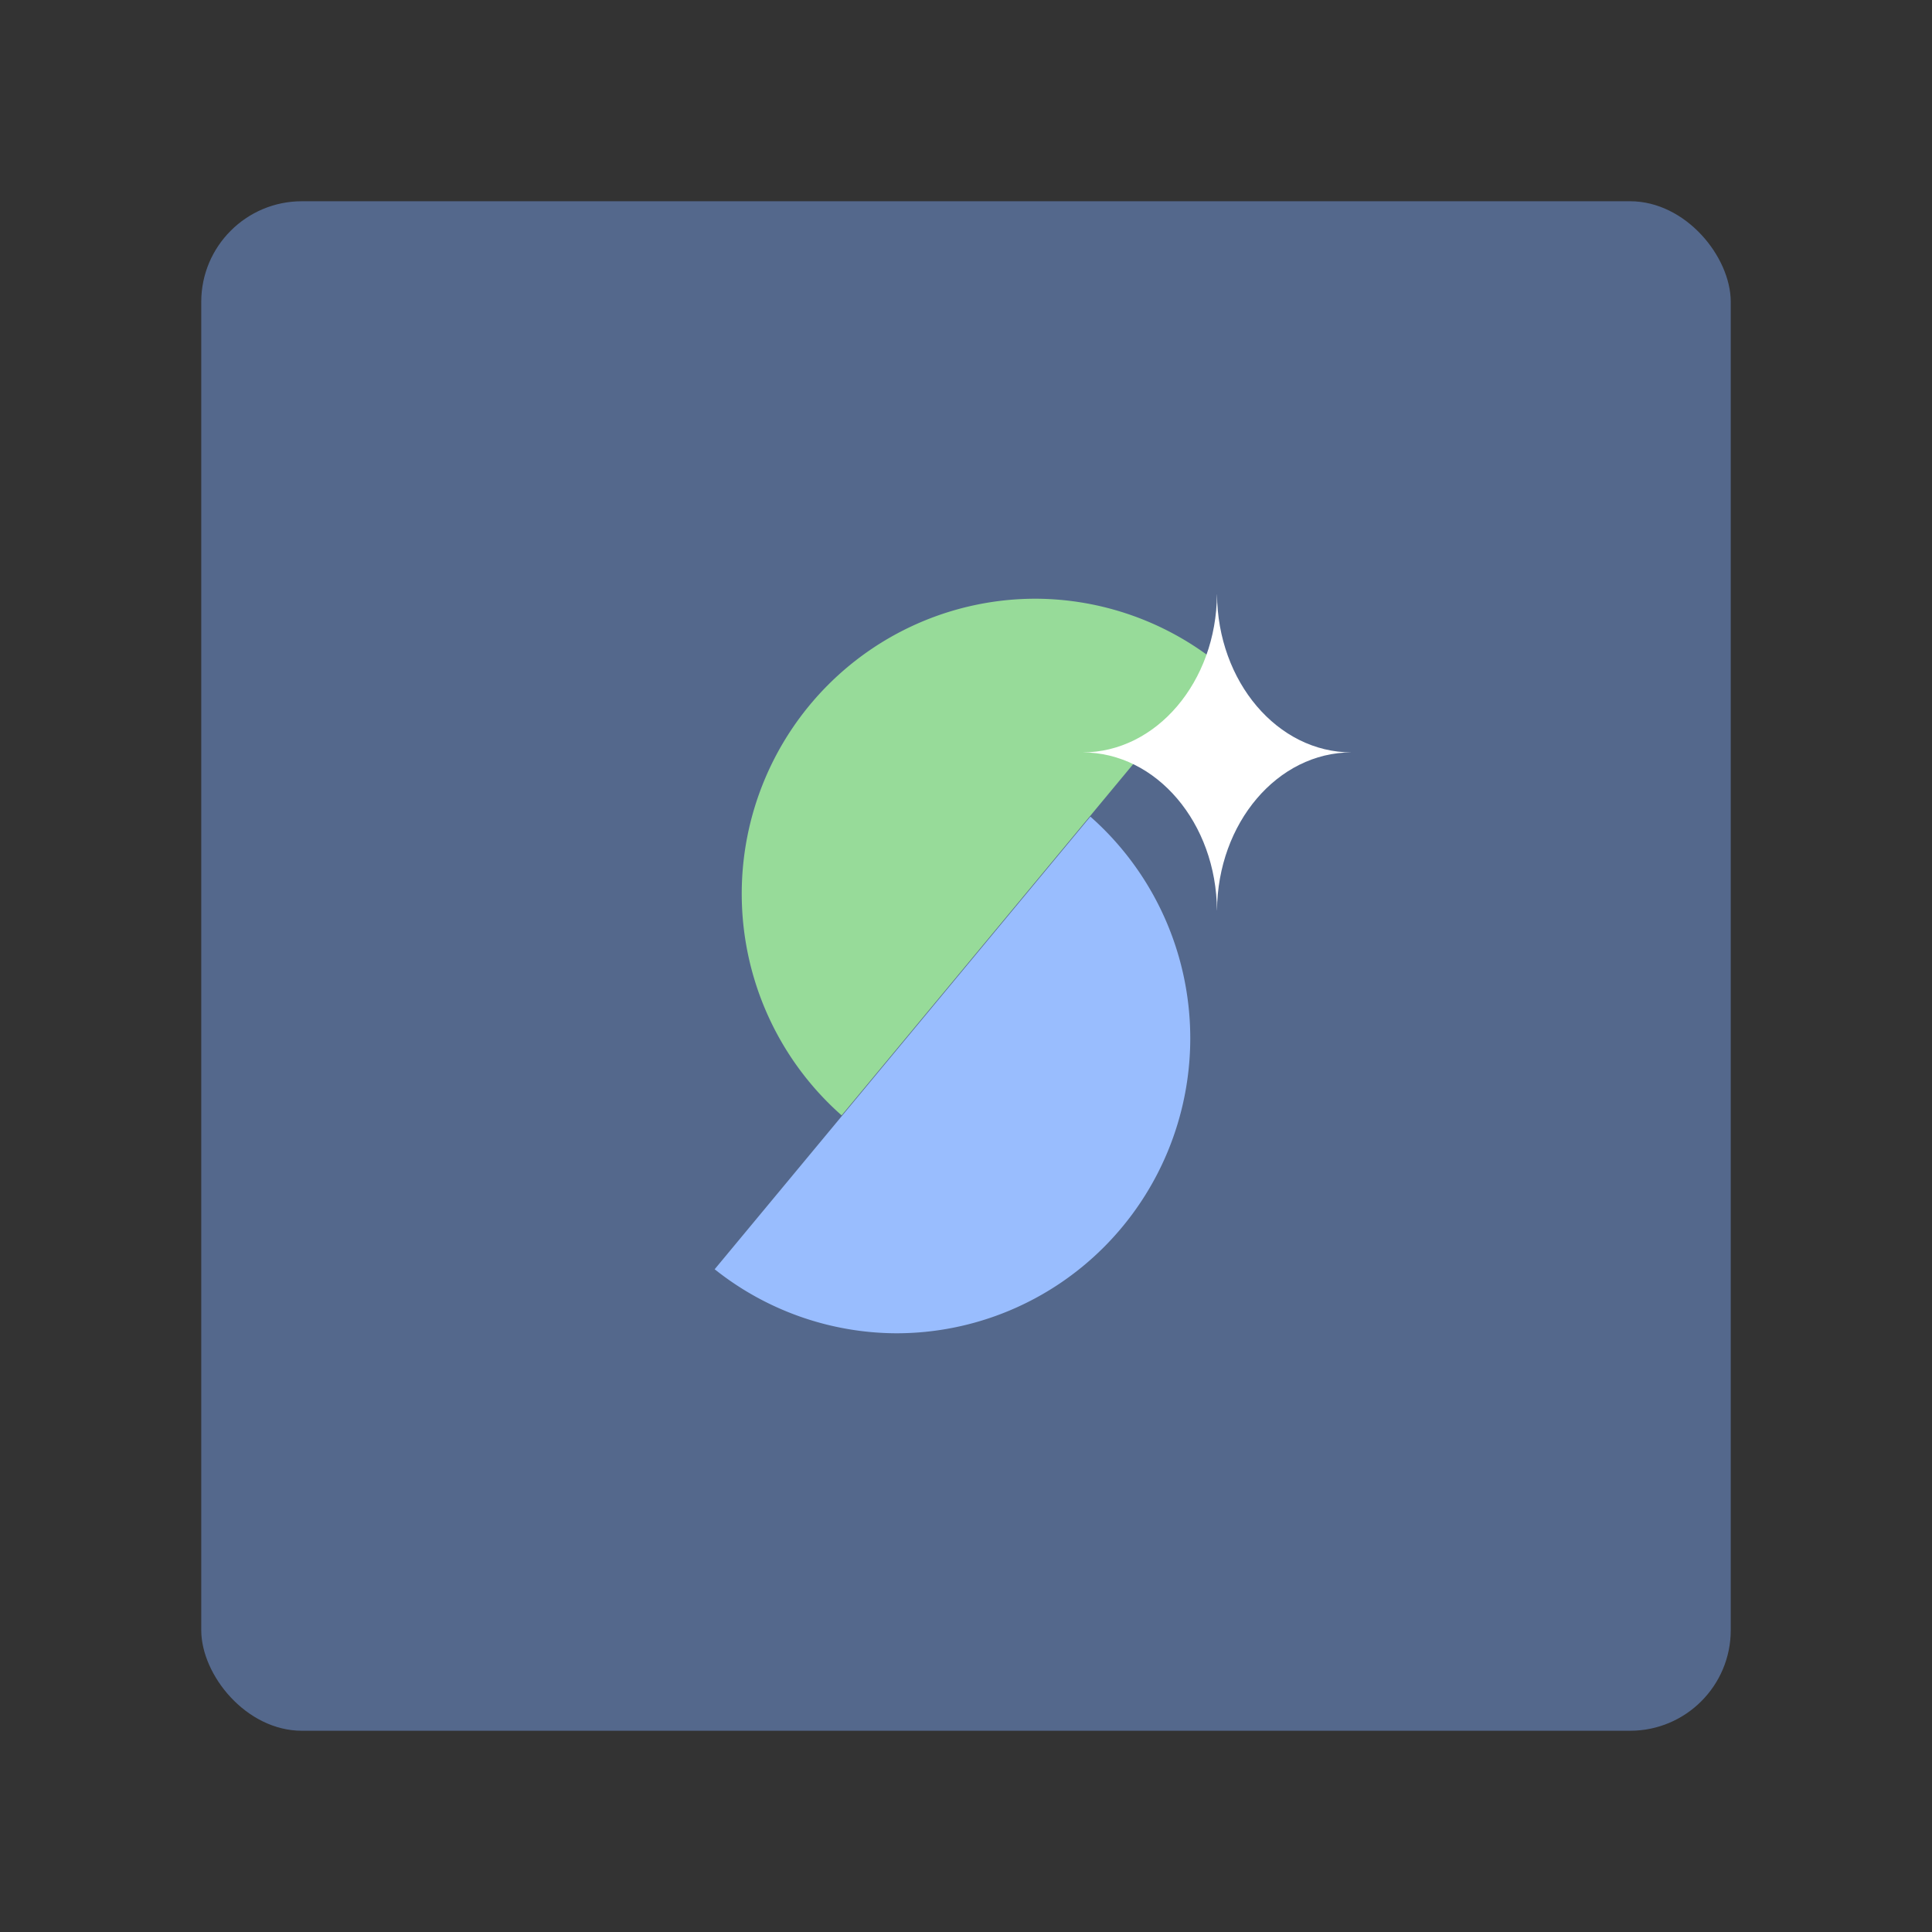 <?xml version="1.0" encoding="UTF-8" standalone="no"?>
<svg
   width="192"
   height="192"
   fill="none"
   version="1.1"
   id="svg14"
   sodipodi:docname="security_bank.svg"
   xml:space="preserve"
   inkscape:version="1.2.2 (b0a8486541, 2022-12-01)"
   inkscape:export-filename="security_bank.png"
   inkscape:export-xdpi="96"
   inkscape:export-ydpi="96"
   xmlns:inkscape="http://www.inkscape.org/namespaces/inkscape"
   xmlns:sodipodi="http://sodipodi.sourceforge.net/DTD/sodipodi-0.dtd"
   xmlns="http://www.w3.org/2000/svg"
   xmlns:svg="http://www.w3.org/2000/svg"><rect width="100%" height="100%" fill="#333333" stroke="none"/><sodipodi:namedview
     id="namedview16"
     pagecolor="#505050"
     bordercolor="#eeeeee"
     borderopacity="1"
     inkscape:showpageshadow="0"
     inkscape:pageopacity="0"
     inkscape:pagecheckerboard="0"
     inkscape:deskcolor="#d1d1d1"
     showgrid="false"
     inkscape:zoom="3.4766084"
     inkscape:cx="117.06812"
     inkscape:cy="125.26576"
     inkscape:window-width="1884"
     inkscape:window-height="1055"
     inkscape:window-x="36"
     inkscape:window-y="0"
     inkscape:window-maximized="1"
     inkscape:current-layer="svg14" /><defs
     id="defs12" /><style
     type="text/css"
     id="style3535">
	.st0{fill:url(#SVGID_1_);}
	.st1{fill:#FFFFFF;}
</style><style
     type="text/css"
     id="style3535-5">
	.st0{fill:url(#SVGID_1_);}
	.st1{fill:#FFFFFF;}
</style><rect
     class="a"
     x="20"
     y="20"
     width="152"
     height="152"
     rx="10"
     id="rect32633-3"
     style="isolation:isolate;fill:#54688c;fill-opacity:1;stroke:none;stroke-width:1;stroke-linecap:round;stroke-linejoin:round" /><path
     id="path31151-5"
     style="fill:#99bdfe;fill-opacity:1;stroke-width:2.926;stroke-linecap:round"
     d="M 108.359,81.155 71.023,126.137 A 29.204,29.325 0 0 0 89.084,132.5 29.204,29.325 0 0 0 118.287,103.174 29.204,29.325 0 0 0 108.359,81.155 Z" /><path
     id="path31153-6"
     style="fill:#97db99;fill-opacity:1;stroke-width:2.926;stroke-linecap:round"
     d="M 83.641,110.845 120.977,65.863 a 29.204,29.325 0 0 0 -18.061,-6.363 29.204,29.325 0 0 0 -29.203,29.326 29.204,29.325 0 0 0 9.928,22.019 z" /><path
     id="path308"
     style="fill:#ffffff;stroke-width:3.093;stroke-linecap:round"
     d="m 107.578,74.772 c 7.344,-4.24e-4 13.303,7.021 13.362,15.709 h 0.005 c 0.059,-8.688 6.017,-15.709 13.361,-15.709 -7.344,-1.96e-4 -13.302,-7.022 -13.361,-15.71 h -0.005 c -0.059,8.688 -6.018,15.711 -13.362,15.71 z"
     sodipodi:nodetypes="ccccccc" /></svg>
